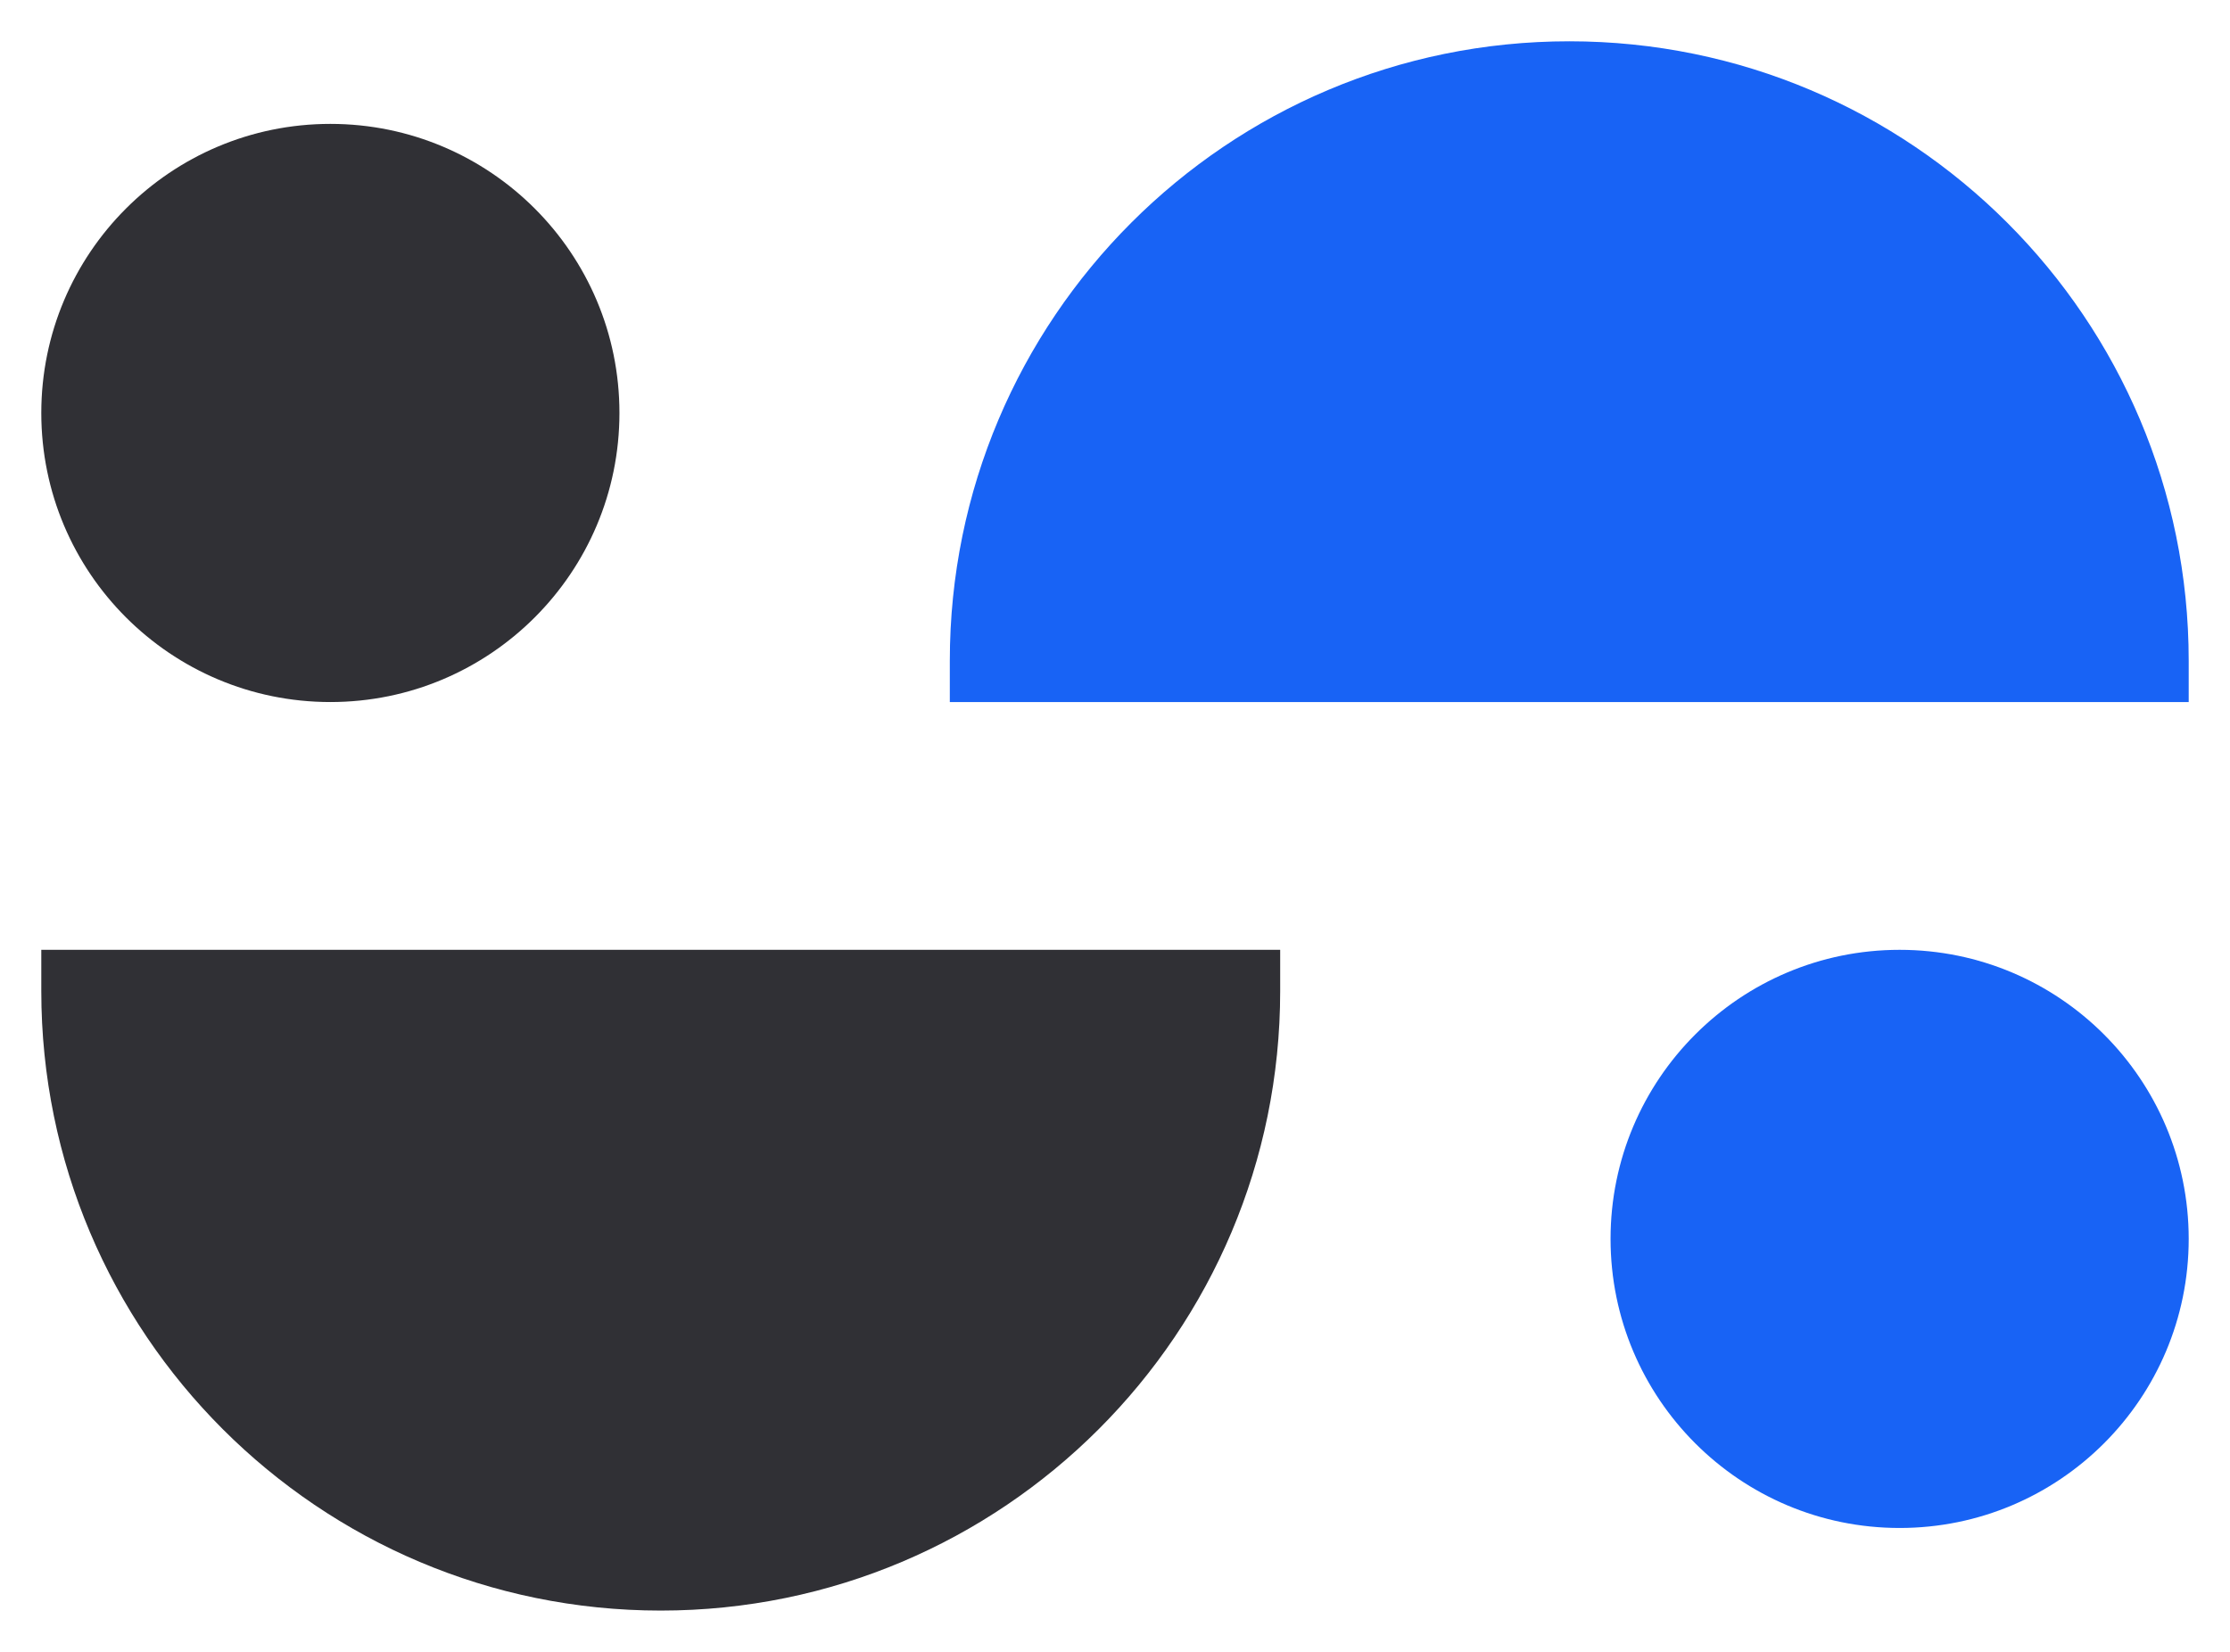 <?xml version="1.0" encoding="UTF-8"?>
<svg width="27px" height="20px" viewBox="0 0 27 20" version="1.1" xmlns="http://www.w3.org/2000/svg" xmlns:xlink="http://www.w3.org/1999/xlink">
    <!-- Generator: sketchtool 52.3 (67297) - http://www.bohemiancoding.com/sketch -->
    <title>69CF0F55-39C3-429F-8DAB-0460640C3474@2x</title>
    <desc>Created with sketchtool.</desc>
    <g id="pages" stroke="none" stroke-width="1" fill="none" fill-rule="evenodd">
        <g id="EXTL" transform="translate(-116, -29)">
            <g id="main" transform="translate(-2, 0)">
                <g id="header" transform="translate(2, 0)">
                    <g id="logo" transform="translate(129.5, 39) rotate(90) translate(-129.5, -39) translate(120, 26)">
                        <path d="M7.5,0 L8,0 L8,15 L7.5,15 C3.358,15 -2.16971952e-14,11.642 -2.22044605e-14,7.5 C-2.27117258e-14,3.358 3.358,7.6089797e-16 7.5,0 Z M14.5,-1.0658141e-13 C16.433,-1.06936496e-13 18,1.567 18,3.5 C18,5.433 16.433,7 14.5,7 C12.567,7 11,5.433 11,3.5 C11,1.567 12.567,-1.06226325e-13 14.5,-1.0658141e-13 Z" id="Rectangle-3" fill="#1863F5"></path>
                        <path d="M4.5,19 C6.433,19 8,20.567 8,22.5 C8,24.433 6.433,26 4.5,26 C2.567,26 1,24.433 1,22.5 C1,20.567 2.567,19 4.5,19 Z M11.5,11 C15.642,11 19,14.358 19,18.5 C19,22.642 15.642,26 11.5,26 L11,26 L11,11 L11.5,11 Z" id="Rectangle-Copy-18" fill="#303035"></path>
                    </g>
                </g>
            </g>
        </g>
    </g>
</svg>